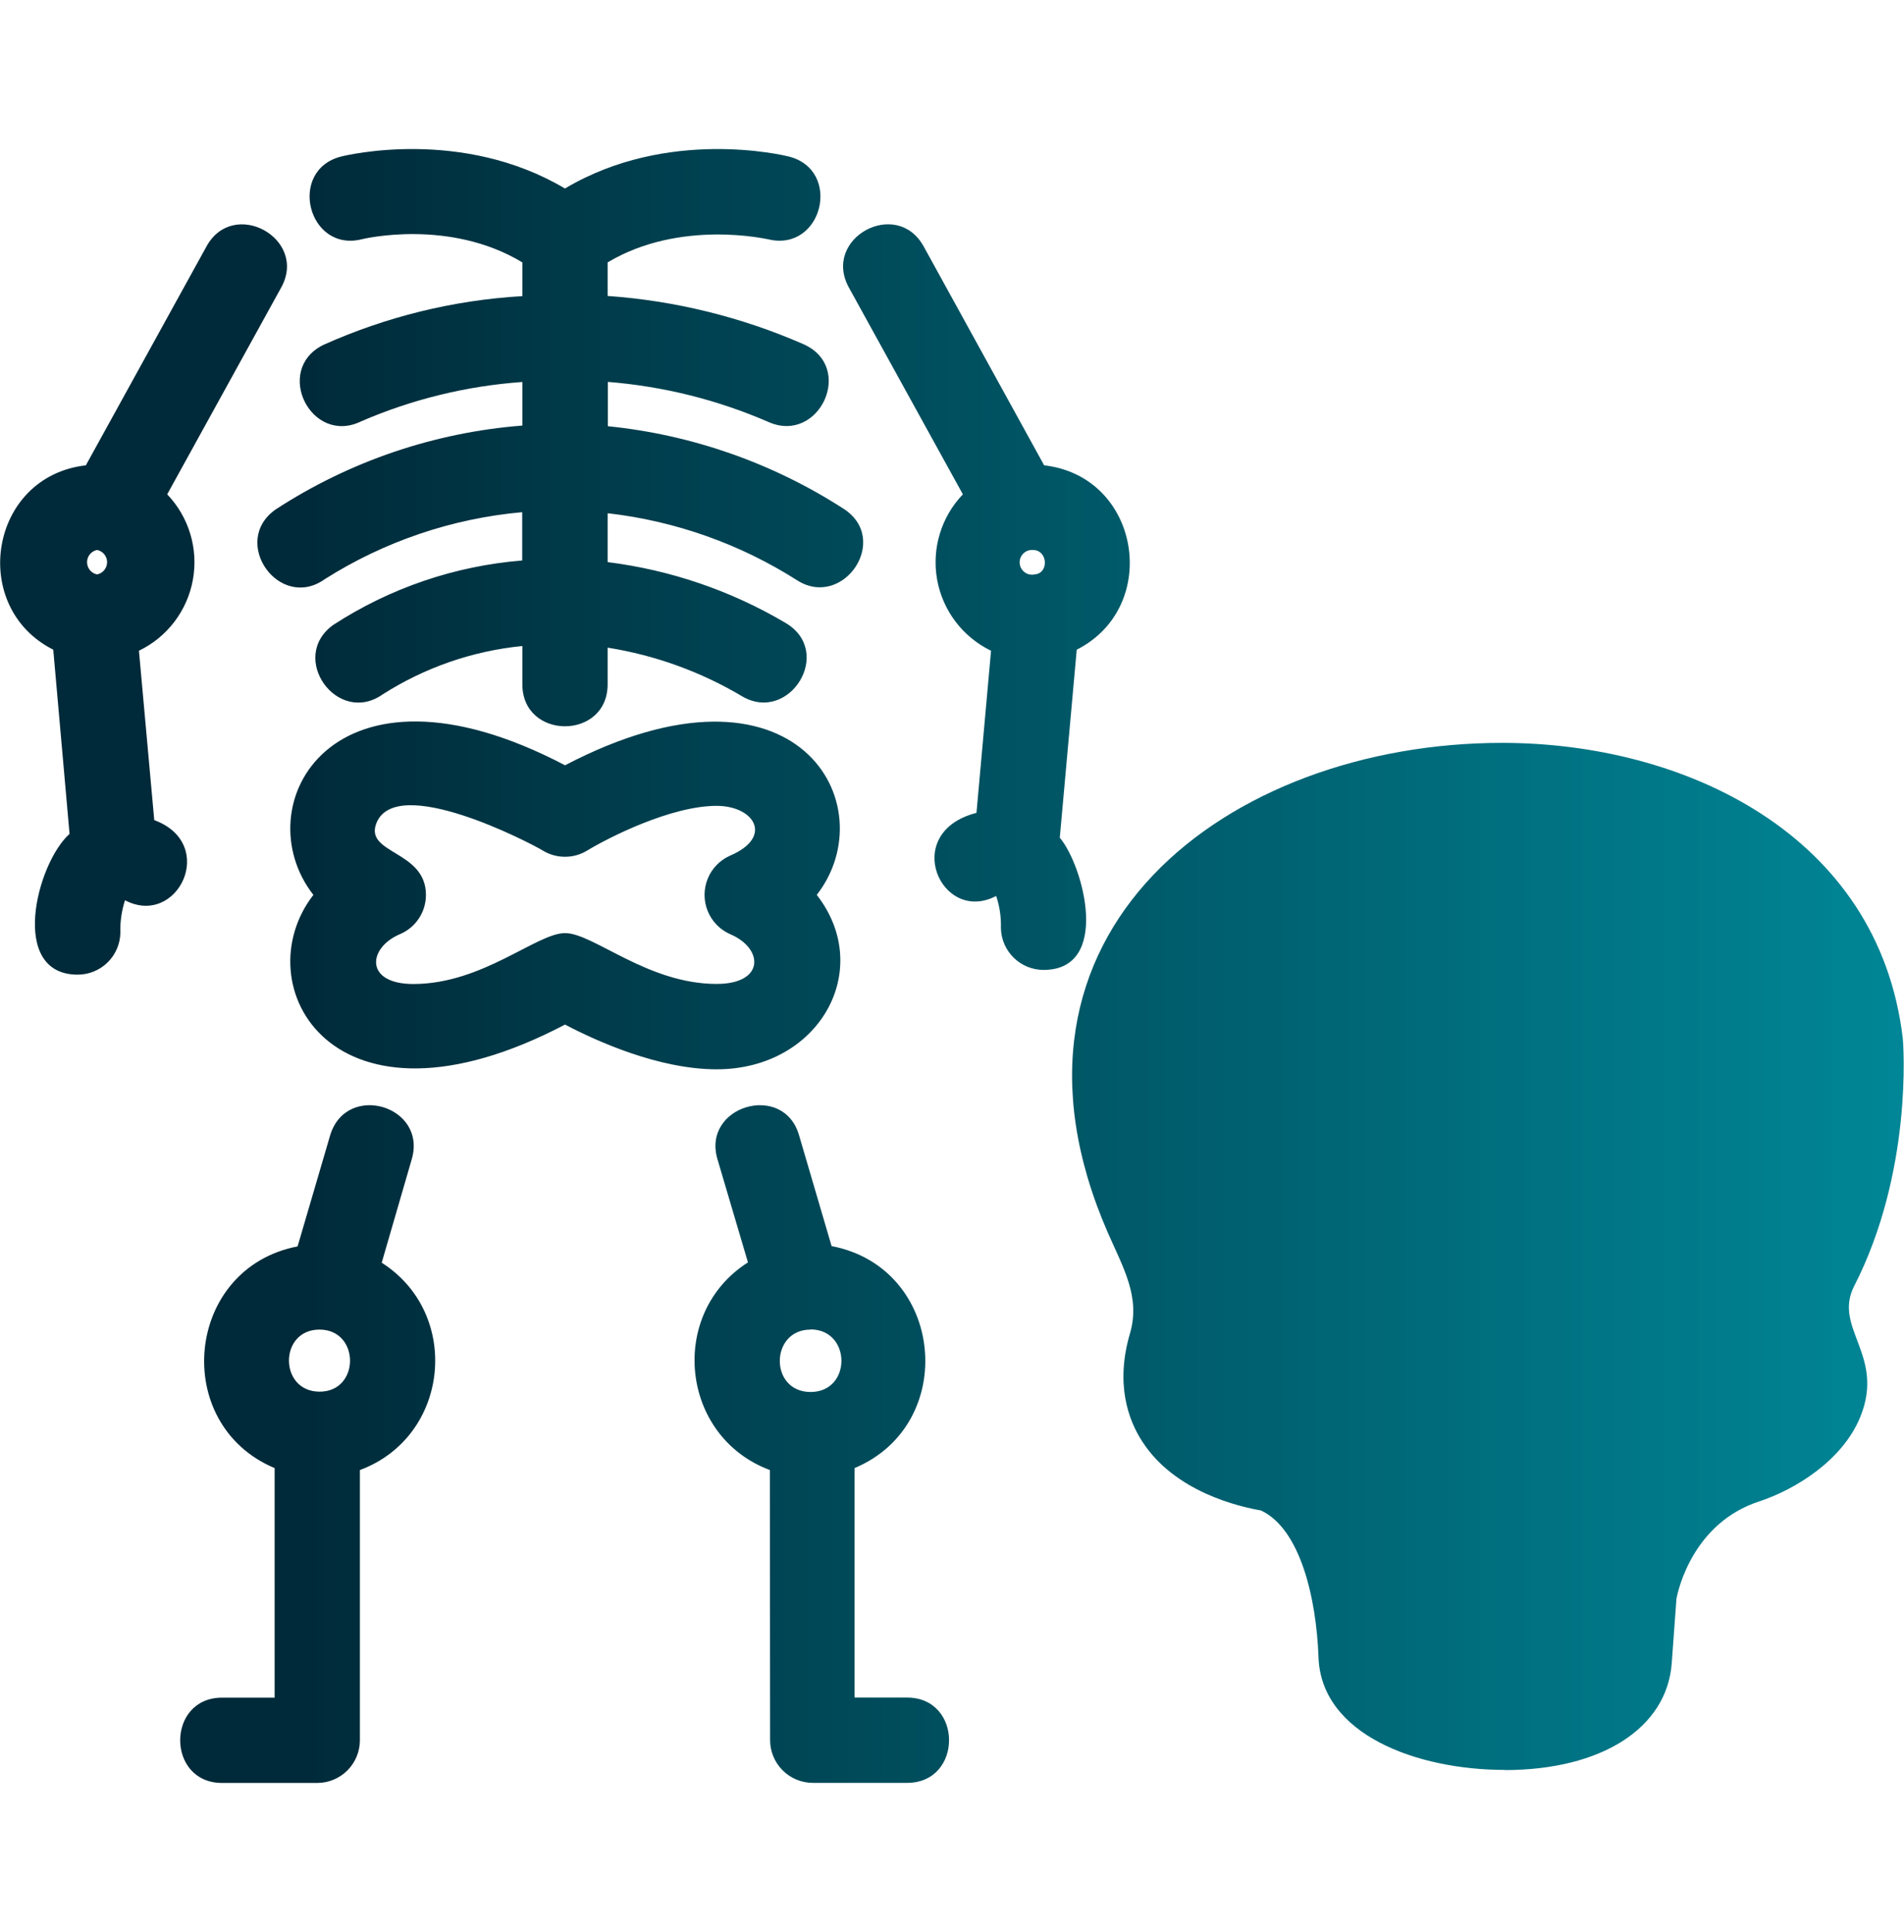 <svg id="Layer_1" data-name="Layer 1" xmlns="http://www.w3.org/2000/svg" xmlns:xlink="http://www.w3.org/1999/xlink" viewBox="0 0 233.79 237.15"><defs><style>.cls-1{fill:none;}.cls-2{clip-path:url(#clip-path);}.cls-3{clip-path:url(#clip-path-2);}.cls-4{fill:url(#linear-gradient);}</style><clipPath id="clip-path"><rect class="cls-1" y="18.24" width="233.79" height="200.67"/></clipPath><clipPath id="clip-path-2"><path class="cls-1" d="M69.38,114.54c-3.48,0-10.13,6.25-18.62,6.25-6,0-5.63-4.43-1.65-6.12a5.22,5.22,0,0,0,3.19-4.82c0-5.48-7.56-5-6.09-8.79,2.42-6.17,18.89,2.4,20.43,3.34a5.23,5.23,0,0,0,5.47,0c2.5-1.52,10.23-5.48,15.88-5.48,4.65,0,7,3.83,1.66,6.11a5.27,5.27,0,0,0,0,9.64c4.14,1.75,4.27,6.11-1.66,6.11C79.5,120.78,72.86,114.54,69.38,114.54ZM88,131.26c12.61,0,19.43-12.24,12.29-21.41C108.81,98.91,98,79,69.38,93.94c-28.6-15-39.43,5-30.9,15.91-8.53,11,2.29,30.9,30.9,15.92C73.37,127.86,80.94,131.26,88,131.26ZM11.92,67.51a1.53,1.53,0,0,1,0,3A1.53,1.53,0,0,1,11.92,67.51Zm114.91,0c1.83,0,2,2.86.22,3A1.52,1.52,0,1,1,126.83,67.51Zm-5.14,12.37-1.79,19.9c-9.38,2.4-4.37,13.76,2.42,10.2a11.36,11.36,0,0,1,.58,3.94,5.24,5.24,0,0,0,5.23,5.14c8.33,0,4.92-12.77,2-16.23l2.08-23.08c10.38-5.24,7.85-21.27-4-22.63l-14.8-26.88c-3.32-6-12.49-1-9.18,5.05l14,25.39A12.06,12.06,0,0,0,121.69,79.88ZM39.23,163.21c-5,0-5,7.6,0,7.62S44.23,163.21,39.23,163.21Zm-5.51,17c-12.82-5.38-11-24.56,2.82-27.21l4-13.64c2-6.59,12-3.61,10,3L46.87,155c9.85,6.27,8.35,21.36-2.68,25.45v33.21A5.24,5.24,0,0,1,39,218.86H27.27c-6.86,0-6.86-10.47,0-10.47h6.45Zm65.81-17c-5,0-5.08,7.66,0,7.66S104.55,163.19,99.53,163.19Zm-5,17.24c-11-4.1-12.55-19.21-2.69-25.49l-3.73-12.62c-2-6.58,8.09-9.56,10-3l4,13.62c13.88,2.65,15.67,21.87,2.82,27.25v28.17h6.45c6.87,0,6.87,10.47,0,10.47H99.8a5.25,5.25,0,0,1-5.24-5.24Zm89.92-78.79c-27,0-51.41,16.67-38.83,45.44,2.47,5.65,5.76,11,3.22,19.41-2.32,7.6,6.3,7.83,9.21,8.91,12.21,4.55,14.08,20.88,14.31,27.69.32,1.06,5.06,3.7,12.39,3.7,5.79,0,10-1.79,10.08-3.41l.64-8.58c.1-.64,2.54-15.64,17.26-20.46,2.31-.76,6.87-3.45,5.94-5.24a17.48,17.48,0,0,1-.31-16c5.5-10.75,4.93-23.34,4.85-24.58C220.8,108.67,200.85,101.64,184.48,101.64Zm.3,115.62c11.88,0,19.93-5.14,20.52-13.11l.58-7.93c.23-1.19,2.08-9.29,10.14-11.93,4.38-1.44,10.26-5,12.44-10.4,3.08-7.57-3.41-10.87-.75-16.06,7.17-14,6.06-29.61,5.95-30.47-3-25-26.85-36.19-49.18-36.19-33.68,0-64.49,23.28-48.43,60.1,1.9,4.34,4,7.85,2.76,12.29-1.88,6.28-.23,10.74,1.48,13.37,4,6.21,11.93,8,14.56,8.46,4.82,2.23,6.82,10.71,7.08,18.06C162.26,212.94,174,217.26,184.78,217.26Zm17.31-83.95c-6,0-6,9.22,0,9.22S208.13,133.31,202.09,133.31Zm0,19.69a15.08,15.08,0,1,1,15.07-15.08A15.1,15.1,0,0,1,202.09,153Zm-38.72-19.69c-6,0-6,9.22,0,9.22S169.41,133.31,163.37,133.31Zm0,19.69a15.08,15.08,0,1,1,15.08-15.08A15.1,15.1,0,0,1,163.37,153Zm19.36,32.59a5.25,5.25,0,0,1-5.24-5.24V165.47c0-6.86,10.47-6.86,10.47,0v14.88A5.24,5.24,0,0,1,182.73,185.59ZM9.54,119.64a5.24,5.24,0,0,0,5.24-5.13,11.81,11.81,0,0,1,.57-4c6.46,3.39,11.46-6.93,3.59-9.84L17.06,79.88a12.06,12.06,0,0,0,3.47-19.2l14-25.39c3.31-6-5.86-11.06-9.17-5.05L10.54,57.12c-11.86,1.36-14.39,17.39-4,22.63l2,22.61C4.47,106,1.05,119.64,9.54,119.64Zm54.6-87.43c-9-5.43-19.56-2.88-19.68-2.85-6.65,1.69-9.21-8.48-2.55-10.15.65-.16,14.8-3.58,27.46,3.93C82,15.63,96.19,19.05,96.84,19.21,103.47,20.87,101,31,94.31,29.37c-.13,0-10.77-2.5-19.7,2.84v4.12a72.72,72.72,0,0,1,24,5.9c6.43,2.8,2,12.27-4.18,9.6a61.71,61.71,0,0,0-19.79-4.95v5.44a65.51,65.51,0,0,1,28.83,10.06c6,3.72.13,12.43-5.55,8.88A54.94,54.94,0,0,0,74.61,63v6A56.74,56.74,0,0,1,96.4,76.43c6.08,3.51.57,12.41-5.23,9.07a46.67,46.67,0,0,0-16.56-6V84c0,6.87-10.47,6.87-10.47,0v-4.7A39,39,0,0,0,47,85.23c-5.59,3.93-11.63-4.54-6.08-8.52a49.93,49.93,0,0,1,23.2-7.91V62.87A54.4,54.4,0,0,0,39.9,71.08c-5.58,4-11.67-4.53-6.09-8.52A64.7,64.7,0,0,1,64.14,52.24V46.89a60.66,60.66,0,0,0-19.79,4.83c-6.15,3-10.79-6.32-4.67-9.37a69.46,69.46,0,0,1,24.46-6V32.21"/></clipPath><linearGradient id="linear-gradient" x1="-565.07" y1="504.64" x2="-564.97" y2="504.64" gradientTransform="matrix(2426.21, 0, 0, -2426.21, 1370981.97, 1224482.31)" gradientUnits="userSpaceOnUse"><stop offset="0" stop-color="#002a39"/><stop offset="0.03" stop-color="#002a39"/><stop offset="0.04" stop-color="#002a39"/><stop offset="0.05" stop-color="#002b3a"/><stop offset="0.05" stop-color="#002c3b"/><stop offset="0.06" stop-color="#002d3c"/><stop offset="0.07" stop-color="#002d3c"/><stop offset="0.08" stop-color="#002e3d"/><stop offset="0.09" stop-color="#002f3e"/><stop offset="0.09" stop-color="#00303f"/><stop offset="0.1" stop-color="#00303f"/><stop offset="0.11" stop-color="#003140"/><stop offset="0.12" stop-color="#003241"/><stop offset="0.13" stop-color="#003342"/><stop offset="0.13" stop-color="#003342"/><stop offset="0.14" stop-color="#003443"/><stop offset="0.15" stop-color="#003544"/><stop offset="0.16" stop-color="#003645"/><stop offset="0.16" stop-color="#003645"/><stop offset="0.17" stop-color="#003746"/><stop offset="0.18" stop-color="#003847"/><stop offset="0.19" stop-color="#003948"/><stop offset="0.2" stop-color="#003948"/><stop offset="0.2" stop-color="#003a49"/><stop offset="0.21" stop-color="#003b4a"/><stop offset="0.22" stop-color="#003c4b"/><stop offset="0.23" stop-color="#003c4b"/><stop offset="0.23" stop-color="#003d4c"/><stop offset="0.24" stop-color="#003e4d"/><stop offset="0.25" stop-color="#003f4e"/><stop offset="0.26" stop-color="#003f4f"/><stop offset="0.27" stop-color="#00404f"/><stop offset="0.27" stop-color="#004150"/><stop offset="0.28" stop-color="#004251"/><stop offset="0.29" stop-color="#004252"/><stop offset="0.3" stop-color="#004352"/><stop offset="0.3" stop-color="#004453"/><stop offset="0.31" stop-color="#004554"/><stop offset="0.32" stop-color="#004555"/><stop offset="0.33" stop-color="#004655"/><stop offset="0.34" stop-color="#004756"/><stop offset="0.34" stop-color="#004857"/><stop offset="0.35" stop-color="#004858"/><stop offset="0.36" stop-color="#004958"/><stop offset="0.37" stop-color="#004a59"/><stop offset="0.38" stop-color="#004b5a"/><stop offset="0.38" stop-color="#004b5b"/><stop offset="0.39" stop-color="#004c5b"/><stop offset="0.4" stop-color="#004d5c"/><stop offset="0.41" stop-color="#004e5d"/><stop offset="0.41" stop-color="#004e5e"/><stop offset="0.42" stop-color="#004f5e"/><stop offset="0.43" stop-color="#00505f"/><stop offset="0.44" stop-color="#005160"/><stop offset="0.45" stop-color="#005161"/><stop offset="0.45" stop-color="#005261"/><stop offset="0.46" stop-color="#005362"/><stop offset="0.47" stop-color="#005463"/><stop offset="0.48" stop-color="#005464"/><stop offset="0.48" stop-color="#005564"/><stop offset="0.49" stop-color="#005665"/><stop offset="0.5" stop-color="#005766"/><stop offset="0.51" stop-color="#005767"/><stop offset="0.52" stop-color="#005868"/><stop offset="0.52" stop-color="#005968"/><stop offset="0.53" stop-color="#005a69"/><stop offset="0.54" stop-color="#005a6a"/><stop offset="0.55" stop-color="#005b6b"/><stop offset="0.55" stop-color="#005c6b"/><stop offset="0.56" stop-color="#005d6c"/><stop offset="0.57" stop-color="#005d6d"/><stop offset="0.58" stop-color="#005e6e"/><stop offset="0.59" stop-color="#005f6e"/><stop offset="0.59" stop-color="#00606f"/><stop offset="0.6" stop-color="#006070"/><stop offset="0.61" stop-color="#006171"/><stop offset="0.62" stop-color="#006271"/><stop offset="0.63" stop-color="#006372"/><stop offset="0.63" stop-color="#006373"/><stop offset="0.64" stop-color="#006474"/><stop offset="0.65" stop-color="#006574"/><stop offset="0.66" stop-color="#006675"/><stop offset="0.66" stop-color="#006676"/><stop offset="0.67" stop-color="#006777"/><stop offset="0.68" stop-color="#006877"/><stop offset="0.69" stop-color="#006978"/><stop offset="0.7" stop-color="#006979"/><stop offset="0.7" stop-color="#006a7a"/><stop offset="0.71" stop-color="#006b7a"/><stop offset="0.72" stop-color="#006c7b"/><stop offset="0.73" stop-color="#006c7c"/><stop offset="0.73" stop-color="#006d7d"/><stop offset="0.74" stop-color="#006e7d"/><stop offset="0.75" stop-color="#006f7e"/><stop offset="0.76" stop-color="#006f7f"/><stop offset="0.77" stop-color="#007080"/><stop offset="0.77" stop-color="#007181"/><stop offset="0.78" stop-color="#007281"/><stop offset="0.79" stop-color="#007282"/><stop offset="0.8" stop-color="#007383"/><stop offset="0.8" stop-color="#007484"/><stop offset="0.81" stop-color="#007584"/><stop offset="0.82" stop-color="#007585"/><stop offset="0.83" stop-color="#007686"/><stop offset="0.84" stop-color="#007787"/><stop offset="0.84" stop-color="#007887"/><stop offset="0.85" stop-color="#007888"/><stop offset="0.86" stop-color="#007989"/><stop offset="0.87" stop-color="#007a8a"/><stop offset="0.88" stop-color="#007b8a"/><stop offset="0.88" stop-color="#007b8b"/><stop offset="0.89" stop-color="#007c8c"/><stop offset="0.9" stop-color="#007d8d"/><stop offset="0.91" stop-color="#007e8d"/><stop offset="0.91" stop-color="#007e8e"/><stop offset="0.92" stop-color="#007f8f"/><stop offset="0.93" stop-color="#008090"/><stop offset="0.94" stop-color="#008090"/><stop offset="0.95" stop-color="#008191"/><stop offset="0.95" stop-color="#008292"/><stop offset="0.96" stop-color="#008393"/><stop offset="0.97" stop-color="#008393"/><stop offset="0.98" stop-color="#008494"/><stop offset="0.98" stop-color="#008595"/><stop offset="1" stop-color="#008696"/></linearGradient></defs><title>xrayicon</title><g class="cls-2"><g class="cls-3"><path class="cls-4" d="M-3.85,15.63V218.86H234.88V15.63Z"/></g></g></svg>